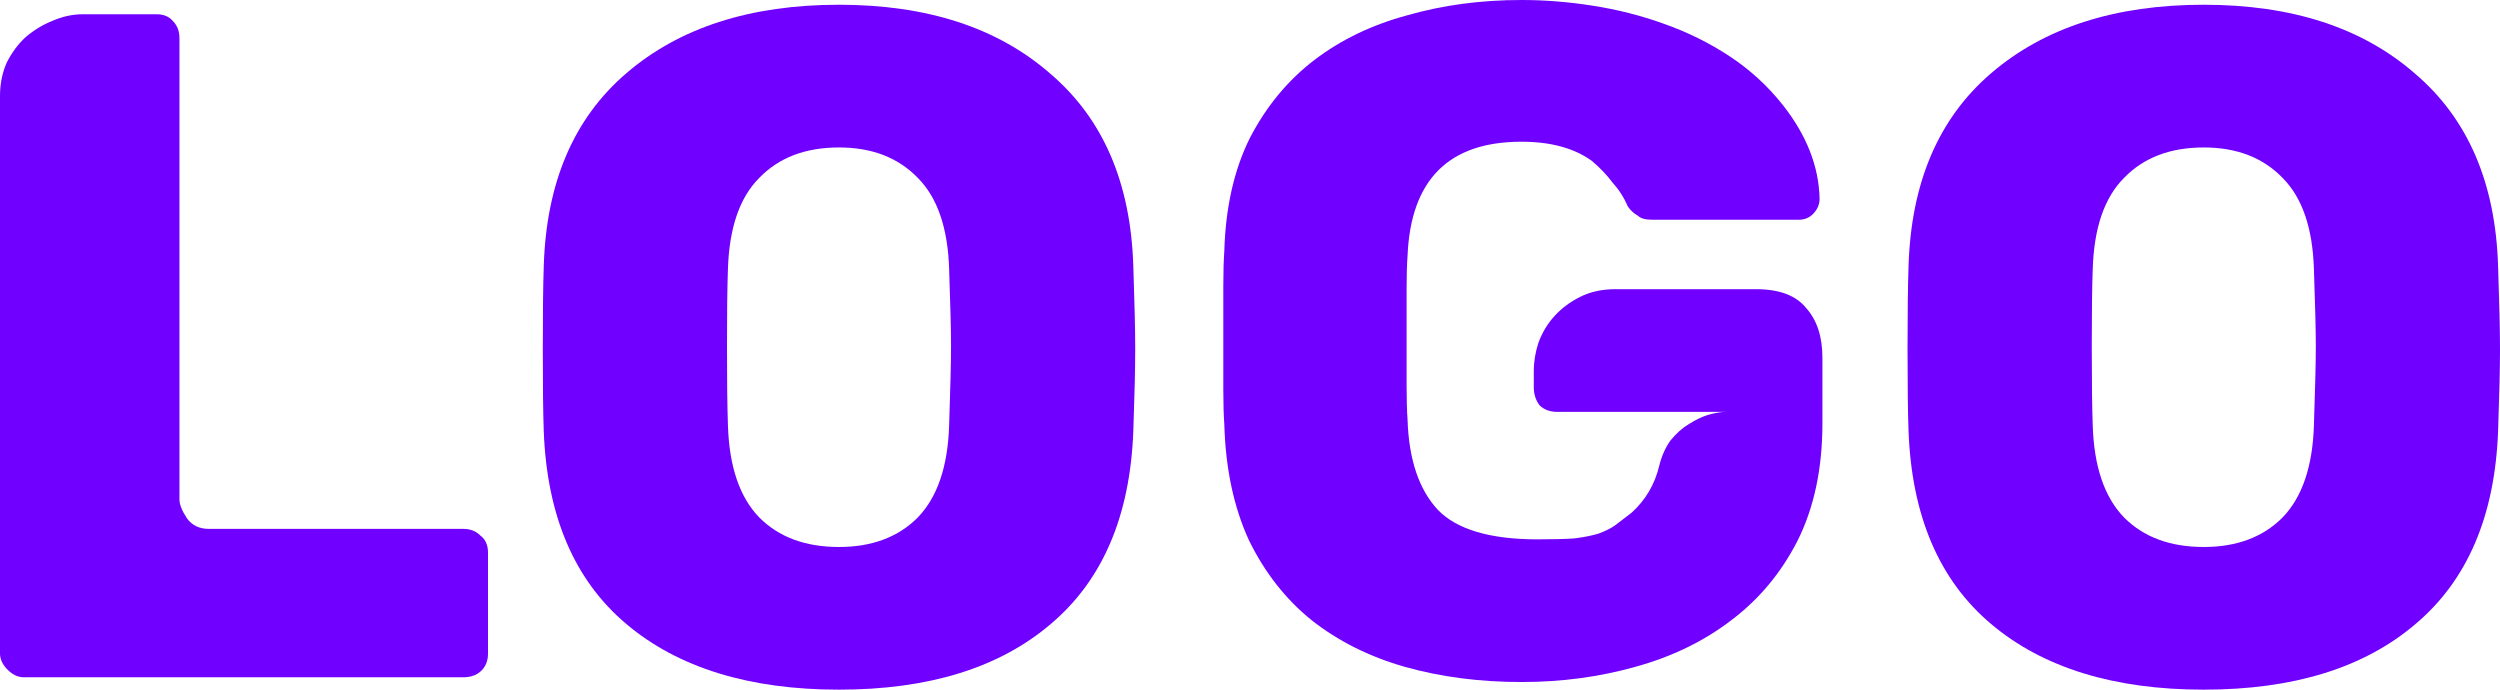 <svg width="58" height="16" viewBox="0 0 58 16" fill="none" xmlns="http://www.w3.org/2000/svg">
<path d="M0 15.161V2.229C0 1.949 0.051 1.692 0.154 1.457C0.272 1.221 0.419 1.023 0.595 0.861C0.786 0.699 0.991 0.574 1.211 0.486C1.446 0.383 1.681 0.331 1.916 0.331H3.634C3.796 0.331 3.921 0.383 4.009 0.486C4.112 0.589 4.163 0.721 4.163 0.883V11.586C4.163 11.704 4.222 11.851 4.339 12.028C4.457 12.189 4.626 12.27 4.846 12.27H10.749C10.91 12.27 11.043 12.322 11.145 12.425C11.263 12.513 11.322 12.646 11.322 12.822V15.161C11.322 15.338 11.263 15.478 11.145 15.581C11.043 15.669 10.91 15.713 10.749 15.713H0.551C0.419 15.713 0.294 15.654 0.176 15.537C0.059 15.419 0 15.294 0 15.161Z" fill="#7000FF"/>
<path d="M19.465 16C17.38 16 15.735 15.492 14.531 14.477C13.327 13.462 12.688 11.969 12.615 9.997C12.6 9.585 12.593 8.953 12.593 8.099C12.593 7.246 12.6 6.606 12.615 6.179C12.673 4.237 13.312 2.744 14.531 1.699C15.764 0.64 17.409 0.11 19.465 0.11C21.506 0.11 23.136 0.64 24.355 1.699C25.588 2.744 26.234 4.237 26.293 6.179C26.322 7.033 26.337 7.673 26.337 8.099C26.337 8.541 26.322 9.173 26.293 9.997C26.22 11.969 25.581 13.462 24.377 14.477C23.187 15.492 21.55 16 19.465 16ZM19.465 12.69C20.228 12.69 20.838 12.462 21.293 12.005C21.748 11.535 21.991 10.821 22.02 9.865C22.049 9.011 22.064 8.401 22.064 8.033C22.064 7.665 22.049 7.069 22.02 6.246C21.991 5.289 21.748 4.583 21.293 4.127C20.838 3.656 20.228 3.421 19.465 3.421C18.686 3.421 18.07 3.656 17.615 4.127C17.159 4.583 16.917 5.289 16.888 6.246C16.873 6.657 16.866 7.253 16.866 8.033C16.866 8.828 16.873 9.438 16.888 9.865C16.917 10.821 17.159 11.535 17.615 12.005C18.07 12.462 18.686 12.69 19.465 12.69Z" fill="#7000FF"/>
<path d="M28.404 9.843C28.389 9.637 28.381 9.372 28.381 9.048C28.381 8.71 28.381 8.305 28.381 7.834C28.381 7.378 28.381 6.981 28.381 6.643C28.381 6.304 28.389 6.032 28.404 5.826C28.433 4.811 28.631 3.936 28.998 3.2C29.38 2.464 29.879 1.861 30.496 1.39C31.113 0.92 31.832 0.574 32.655 0.353C33.477 0.118 34.358 0 35.298 0C35.841 0 36.392 0.044 36.95 0.132C37.523 0.221 38.073 0.36 38.602 0.552C39.145 0.743 39.652 0.993 40.122 1.302C40.592 1.611 41.003 1.986 41.355 2.428C41.913 3.134 42.199 3.862 42.214 4.612C42.214 4.745 42.163 4.863 42.06 4.966C41.972 5.054 41.862 5.098 41.73 5.098H38.337C38.176 5.098 38.066 5.069 38.007 5.01C37.904 4.951 37.824 4.877 37.765 4.789C37.677 4.583 37.559 4.399 37.412 4.237C37.28 4.061 37.119 3.891 36.928 3.73C36.517 3.435 35.973 3.288 35.298 3.288C33.609 3.288 32.728 4.171 32.655 5.937C32.64 6.143 32.633 6.4 32.633 6.709C32.633 7.018 32.633 7.386 32.633 7.812C32.633 8.239 32.633 8.614 32.633 8.938C32.633 9.262 32.64 9.526 32.655 9.732C32.684 10.659 32.919 11.358 33.359 11.829C33.8 12.285 34.571 12.513 35.672 12.513C36.025 12.513 36.311 12.506 36.531 12.491C36.752 12.462 36.935 12.425 37.082 12.381C37.243 12.322 37.376 12.256 37.478 12.182C37.596 12.094 37.721 11.998 37.853 11.895C38.176 11.601 38.389 11.241 38.492 10.814C38.55 10.578 38.639 10.38 38.756 10.218C38.888 10.056 39.028 9.931 39.175 9.843C39.336 9.74 39.49 9.666 39.637 9.622C39.799 9.578 39.931 9.556 40.033 9.556H36.135C35.959 9.556 35.819 9.504 35.716 9.401C35.628 9.284 35.584 9.144 35.584 8.982V8.607C35.584 8.386 35.621 8.166 35.694 7.945C35.782 7.709 35.907 7.503 36.069 7.327C36.23 7.15 36.428 7.003 36.663 6.886C36.898 6.768 37.17 6.709 37.478 6.709H40.738C41.282 6.709 41.671 6.856 41.906 7.15C42.155 7.43 42.28 7.812 42.28 8.298V9.821C42.28 10.865 42.089 11.77 41.708 12.535C41.326 13.286 40.812 13.903 40.166 14.389C39.534 14.874 38.793 15.235 37.941 15.47C37.104 15.706 36.223 15.823 35.298 15.823C34.329 15.823 33.426 15.706 32.589 15.47C31.766 15.235 31.047 14.874 30.43 14.389C29.828 13.903 29.343 13.286 28.976 12.535C28.624 11.77 28.433 10.873 28.404 9.843Z" fill="#7000FF"/>
<path d="M51.128 16C49.043 16 47.398 15.492 46.194 14.477C44.99 13.462 44.351 11.969 44.278 9.997C44.263 9.585 44.255 8.953 44.255 8.099C44.255 7.246 44.263 6.606 44.278 6.179C44.336 4.237 44.975 2.744 46.194 1.699C47.427 0.64 49.072 0.11 51.128 0.11C53.169 0.11 54.799 0.64 56.018 1.699C57.251 2.744 57.897 4.237 57.956 6.179C57.985 7.033 58 7.673 58 8.099C58 8.541 57.985 9.173 57.956 9.997C57.883 11.969 57.244 13.462 56.04 14.477C54.85 15.492 53.213 16 51.128 16ZM51.128 12.69C51.891 12.69 52.501 12.462 52.956 12.005C53.411 11.535 53.654 10.821 53.683 9.865C53.712 9.011 53.727 8.401 53.727 8.033C53.727 7.665 53.712 7.069 53.683 6.246C53.654 5.289 53.411 4.583 52.956 4.127C52.501 3.656 51.891 3.421 51.128 3.421C50.349 3.421 49.733 3.656 49.278 4.127C48.822 4.583 48.58 5.289 48.551 6.246C48.536 6.657 48.529 7.253 48.529 8.033C48.529 8.828 48.536 9.438 48.551 9.865C48.58 10.821 48.822 11.535 49.278 12.005C49.733 12.462 50.349 12.69 51.128 12.69Z" fill="#7000FF"/>
</svg>
